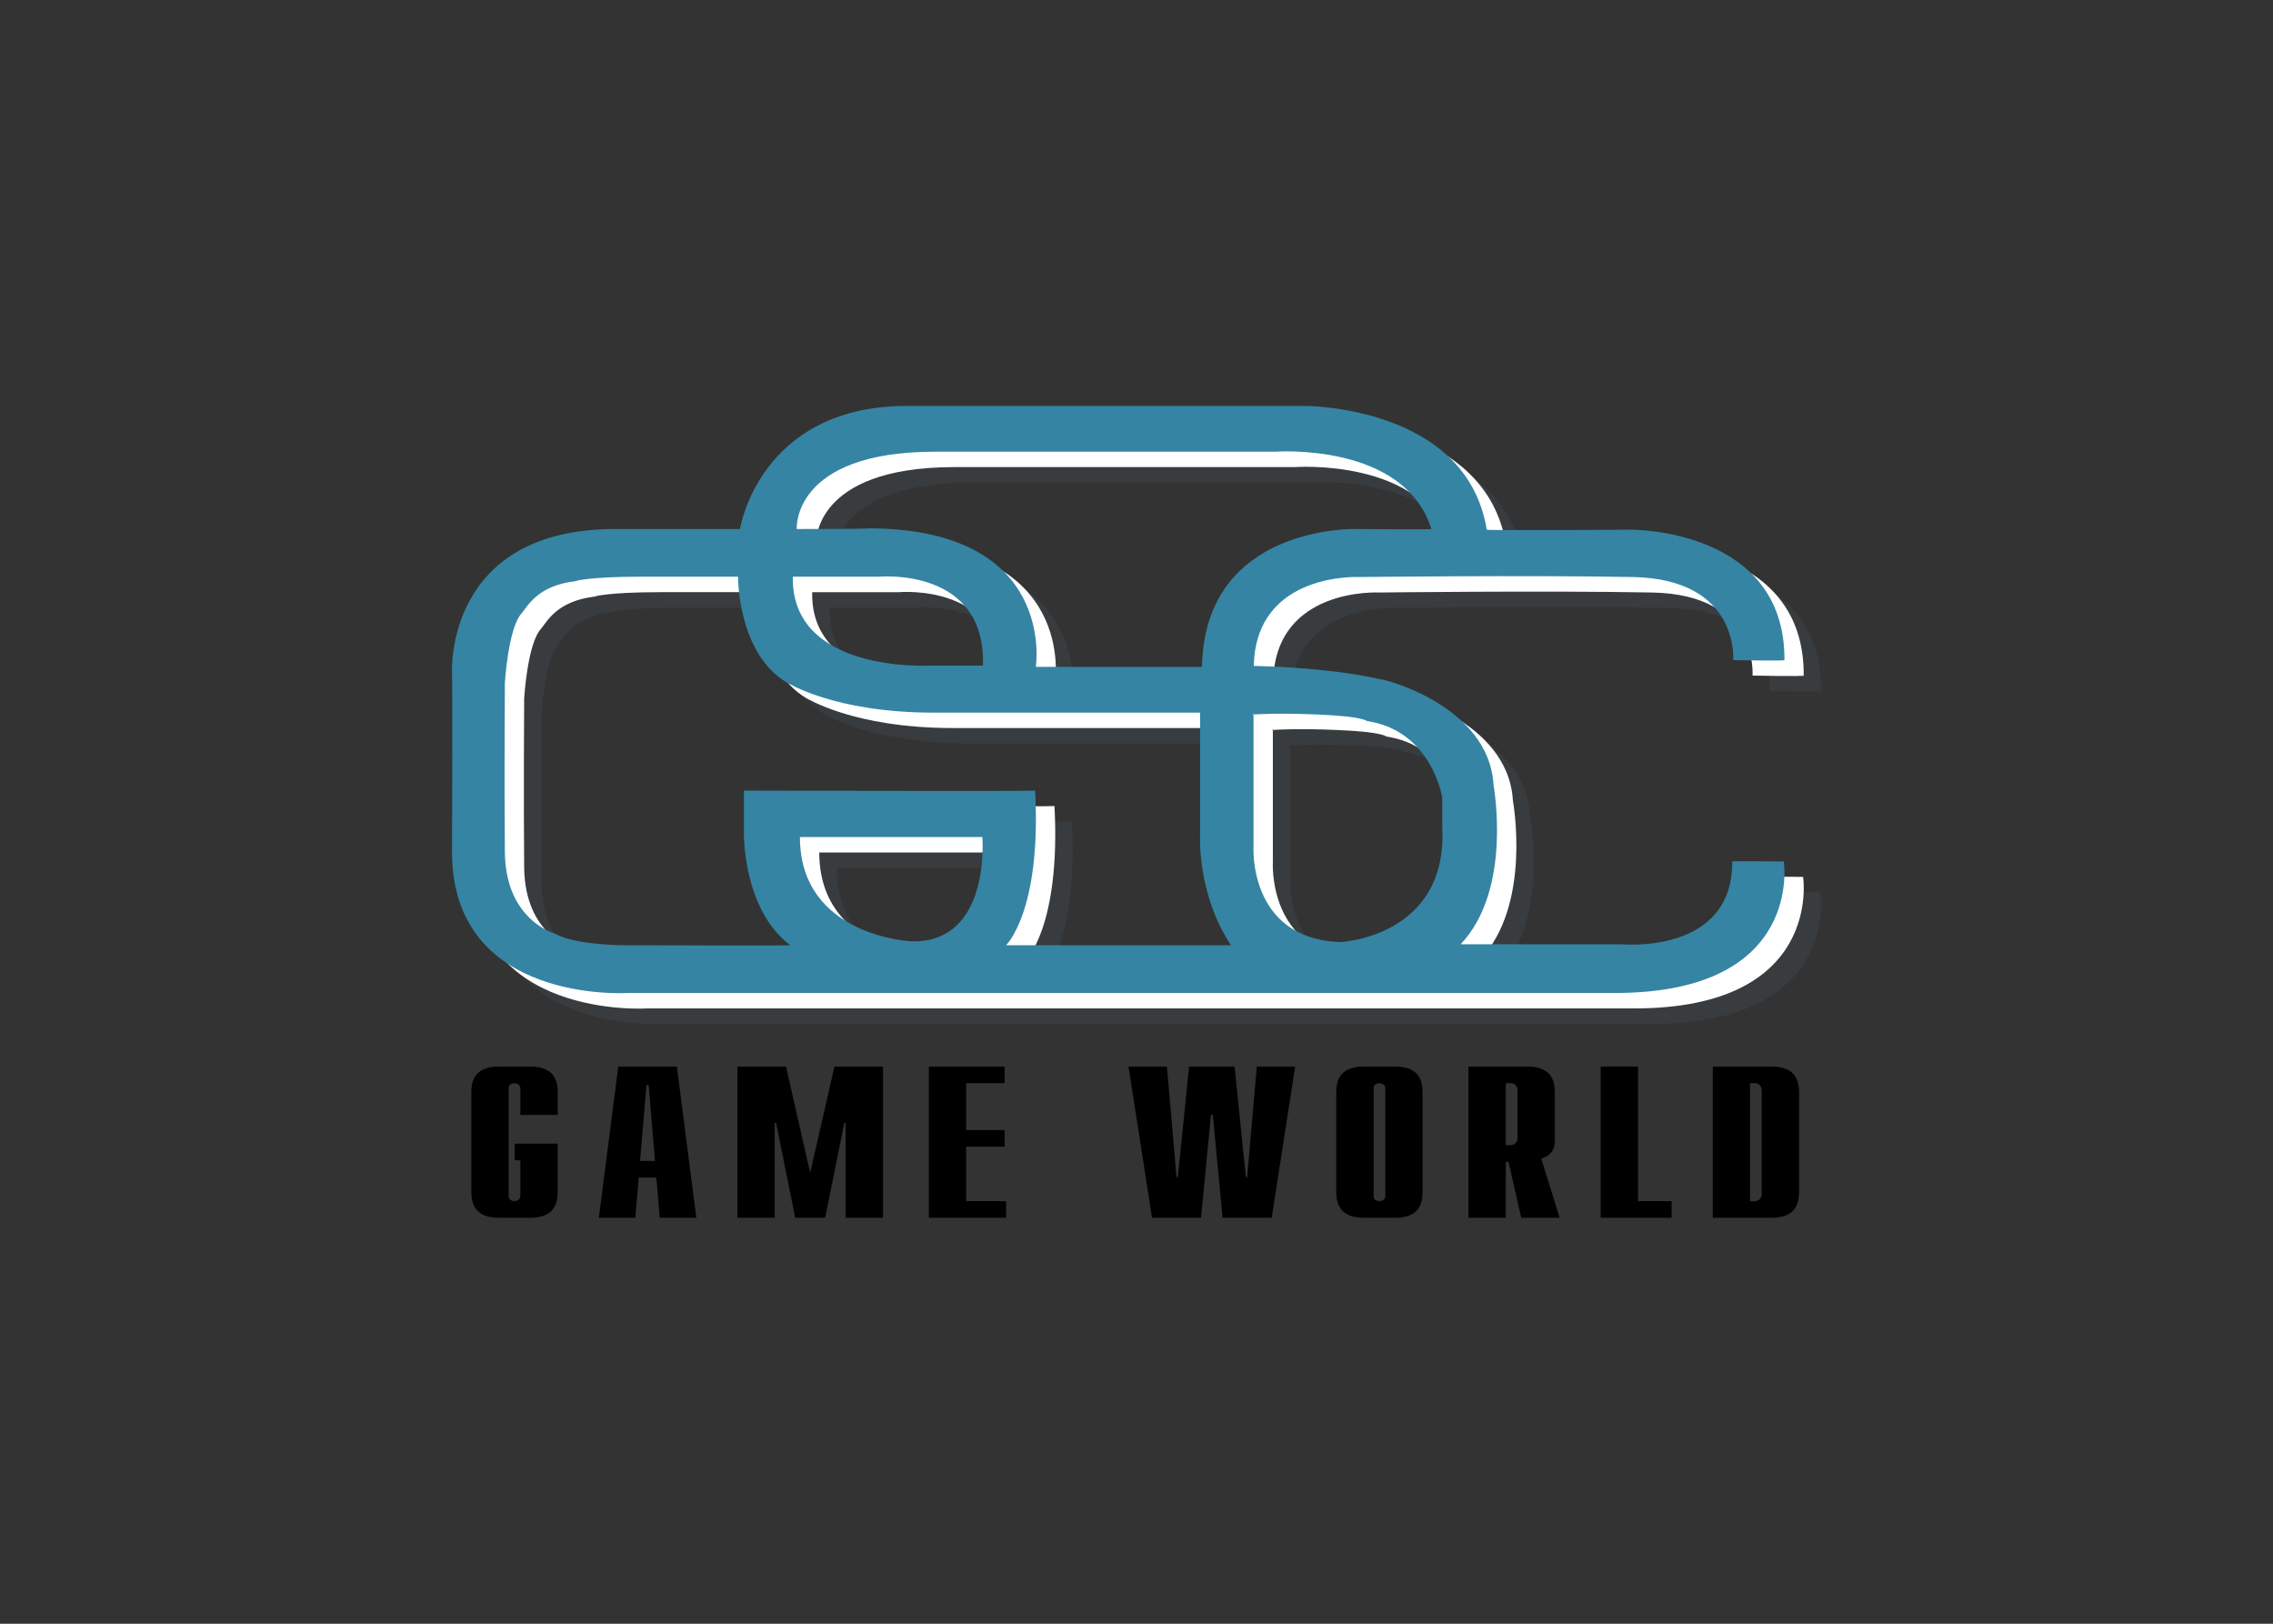 <svg clip-rule="evenodd" fill-rule="evenodd" stroke-linejoin="round" stroke-miterlimit="2" viewBox="0 0 560 400" xmlns="http://www.w3.org/2000/svg"><rect x="0" y="0" width="560" height="400" fill="#333333" stroke="none"/><g fill-rule="nonzero" transform="matrix(10.455 0 0 -10.455 -311.761 616.114)"><path d="m62.228 36.004c-2.141.106-2.005 2.264-2.005 2.264v3.098c-.019-.001-.031-.002-.031-.002l.031.016v-.014c.126.008.645.038 1.549-.002 1.047-.046 1.125-.152 1.125-.152 1.532-.227 1.774-1.807 1.774-1.807v-.698c.138-2.597-2.428-2.717-2.443-2.703m-3.219 6.483h-3.918s.517 3.264-3.962 3.264c.016-.016-1.671-.016-1.671-.016s-.12 1.823 3.265 1.823h8.016s3.037.228 3.675-1.823c.015-.013-1.776 0-1.776 0s-3.569.109-3.629-3.248m-9.641 2.126h2.05s2.505.227 2.429-2.095h-1.26s-3.266-.182-3.219 2.095m5.026-8.684s.834.789.681 3.642c0-.014-6.862 0-6.862 0v-1.001s-.028-1.792 1.094-2.641c0-.015-3.917 0-3.917 0s-1.154 0-1.625.273c0 0-1.168.302-1.184 1.928-.015 1.626 0 3.978 0 3.978s.075 1.291.395 1.64c.151.183.379.654 1.26.758 0 0 .273.107 1.579.107h2.261s-.013-1.792 1.14-2.491c.015 0 1.107-.713 3.476-.713h6.271v-2.884s-.076-1.381.73-2.596zm-2.217.091s-2.643.106-2.643 2.46h4.297s.213-2.49-1.654-2.46m20.541 1.882s-1.229.016-1.214 0c.017-2.202-2.596-1.951-2.596-1.951h-3.802c1.228 1.297.773 3.736.773 3.758-.115 1.89-2.642 2.505-2.642 2.483-1.275.295-3.005.318-3.005.318.044 2.231 2.504 2.097 2.504 2.097s3.895.044 6.422 0c2.529-.047 2.369-1.961 2.369-1.961s1.207-.022 1.207 0c.024 3.098-3.598 3.076-3.598 3.076s-3.416-.024-3.416 0c-.479 2.938-4.305 2.915-4.305 2.915h-9.429c-3.422-.046-3.863-2.902-3.863-2.902h-2.885c-4.084.032-3.903-3.385-3.903-3.385s.017-.591 0-4.205c-.015-3.614 4.139-3.34 4.139-3.34h23.268c4.462 0 3.976 3.097 3.976 3.097" fill="#383c3e"/><path d="m61.816 36.369c-2.14.106-2.002 2.262-2.002 2.262v3.099c-.02-.001-.03-.002-.03-.002l.03.015v-.013c.125.009.643.039 1.547-.002 1.049-.045 1.125-.152 1.125-.152 1.534-.227 1.777-1.805 1.777-1.805v-.7c.136-2.596-2.43-2.718-2.447-2.702m-3.217 6.484h-3.916s.514 3.262-3.964 3.262c.016-.013-1.67-.013-1.67-.013s-.122 1.822 3.265 1.822h8.015s3.036.226 3.676-1.822c.015-.017-1.777 0-1.777 0s-3.568.104-3.629-3.249m-9.641 2.124h2.048s2.509.228 2.431-2.094h-1.26s-3.265-.184-3.219 2.094m5.025-8.684s.835.789.685 3.644c0-.015-6.863 0-6.863 0v-1.002s-.031-1.791 1.093-2.642c0-.016-3.918 0-3.918 0s-1.154 0-1.625.274c0 0-1.168.302-1.184 1.927-.015 1.625 0 3.979 0 3.979s.076 1.29.395 1.638c.151.183.38.653 1.26.761 0 0 .274.105 1.579.105h2.262s-.014-1.791 1.14-2.49c.014 0 1.107-.712 3.476-.712h6.27v-2.885s-.076-1.382.729-2.597zm-2.216.091s-2.642.106-2.642 2.459h4.296s.213-2.49-1.654-2.459m20.542 1.884s-1.229.013-1.215 0c.015-2.202-2.596-1.952-2.596-1.952h-3.803c1.231 1.298.775 3.735.775 3.757-.114 1.89-2.643 2.505-2.643 2.483-1.275.297-3.006.318-3.006.318.046 2.233 2.506 2.095 2.506 2.095s3.893.047 6.422 0c2.526-.044 2.368-1.957 2.368-1.957s1.206-.025 1.206 0c.024 3.097-3.597 3.073-3.597 3.073s-3.415-.022-3.415 0c-.48 2.94-4.305 2.915-4.305 2.915h-9.428c-3.425-.044-3.864-2.898-3.864-2.898h-2.885c-4.085.029-3.902-3.387-3.902-3.387s.014-.593 0-4.206c-.015-3.612 4.137-3.34 4.137-3.34h23.268c4.462 0 3.977 3.099 3.977 3.099" fill="#fff"/><path d="m61.361 36.734c-2.14.105-2.003 2.261-2.003 2.261v3.1c-.02-.001-.032-.002-.032-.002l.032.015v-.013c.125.008.645.038 1.548-.002 1.047-.045 1.123-.152 1.123-.152 1.536-.228 1.777-1.806 1.777-1.806v-.698c.137-2.598-2.429-2.719-2.445-2.703m-3.217 6.483h-3.916s.514 3.265-3.963 3.265c.014-.017-1.671-.017-1.671-.017s-.121 1.822 3.265 1.822h8.014s3.038.227 3.676-1.822c.016-.016-1.777 0-1.777 0s-3.567.107-3.628-3.248m-9.642 2.125h2.051s2.504.228 2.429-2.096h-1.26s-3.266-.181-3.22 2.096m5.024-8.684s.837.788.686 3.643c0-.016-6.863 0-6.863 0v-1.001s-.032-1.792 1.092-2.642c0-.015-3.916 0-3.916 0s-1.154 0-1.624.272c0 0-1.171.304-1.185 1.929-.015 1.625 0 3.977 0 3.977s.076 1.291.394 1.642c.153.18.379.651 1.261.757 0 0 .274.107 1.579.107h2.261s-.015-1.791 1.14-2.489c.014 0 1.107-.715 3.477-.715h6.271v-2.885s-.077-1.383.728-2.595zm-2.214.091s-2.643.105-2.643 2.459h4.299s.212-2.49-1.656-2.459m20.542 1.882s-1.231.015-1.215 0c.014-2.202-2.595-1.95-2.595-1.95h-3.805c1.231 1.298.775 3.733.775 3.757-.114 1.89-2.642 2.506-2.642 2.482-1.275.297-3.007.319-3.007.319.046 2.232 2.507 2.095 2.507 2.095s3.892.046 6.42 0c2.53-.046 2.369-1.958 2.369-1.958s1.208-.023 1.208 0c.023 3.097-3.597 3.073-3.597 3.073s-3.418-.022-3.418 0c-.479 2.938-4.303 2.917-4.303 2.917h-9.43c-3.423-.047-3.864-2.901-3.864-2.901h-2.884c-4.086.031-3.902-3.385-3.902-3.385s.015-.593 0-4.207c-.015-3.612 4.137-3.34 4.137-3.34h23.267c4.465 0 3.979 3.098 3.979 3.098" fill="#3584a3"/><path d="m42.962 30.873c0-.25-.038-.637-.653-.637h-.73c-.615 0-.653.387-.653.637v2.291c0 .25.038.636.653.636h.73c.615 0 .653-.386.653-.636v-.504h-.88v.631c0 .062-.057.117-.139.117-.049 0-.138-.026-.138-.117v-2.546c0-.091.089-.117.138-.117.082 0 .139.057.139.117v.845h-.133v.393h1.013z"/><path d="m45.254 31.575-.149 1.788h-.052l-.151-1.788zm-.865 2.225h1.381l.458-3.564h-.861l-.081.948h-.415l-.081-.948h-.859z"/><path d="m49.483 33.8h1.144v-3.564h-.881v2.236h-.031l-.451-2.236h-.705l-.451 2.236h-.033v-2.236h-.879v3.564h1.145l.57-2.504z"/><path d="m51.707 33.8h1.785v-.392h-.905v-1.105h.905v-.392h-.905v-1.283h.941v-.392h-1.821z"/><path d="m58.122 30.236h-1.155l-.555 3.564h.906l.225-2.606h.032l.265 2.606h1.072l.266-2.606h.031l.227 2.606h.904l-.553-3.564h-1.157l-.231 2.424h-.044z"/><path d="m62.464 33.291c0 .062-.057.117-.138.117-.051 0-.138-.026-.138-.117v-2.546c0-.091.087-.117.138-.117.081 0 .138.057.138.117zm-1.157-.127c0 .25.038.636.654.636h.73c.615 0 .651-.386.651-.636v-2.291c0-.25-.036-.637-.651-.637h-.73c-.616 0-.654.387-.654.637z"/><path d="m65.417 31.946c.093 0 .163.068.163.18v1.105c0 .113-.07.177-.163.177h-.114v-1.462zm.25-1.71-.3 1.319h-.064v-1.319h-.879v3.564h1.382c.617 0 .653-.386.653-.636v-1.104c0-.097-.006-.331-.32-.433l.433-1.391z"/><path d="m67.539 33.8h.881v-3.172h.791v-.392h-1.672z"/><path d="m71.171 30.628c.095 0 .163.066.163.179v2.424c0 .113-.068.177-.163.177h-.112v-2.78zm-.991 3.172h1.381c.615 0 .654-.386.654-.636v-2.291c0-.25-.039-.637-.654-.637h-1.381z"/></g></svg>